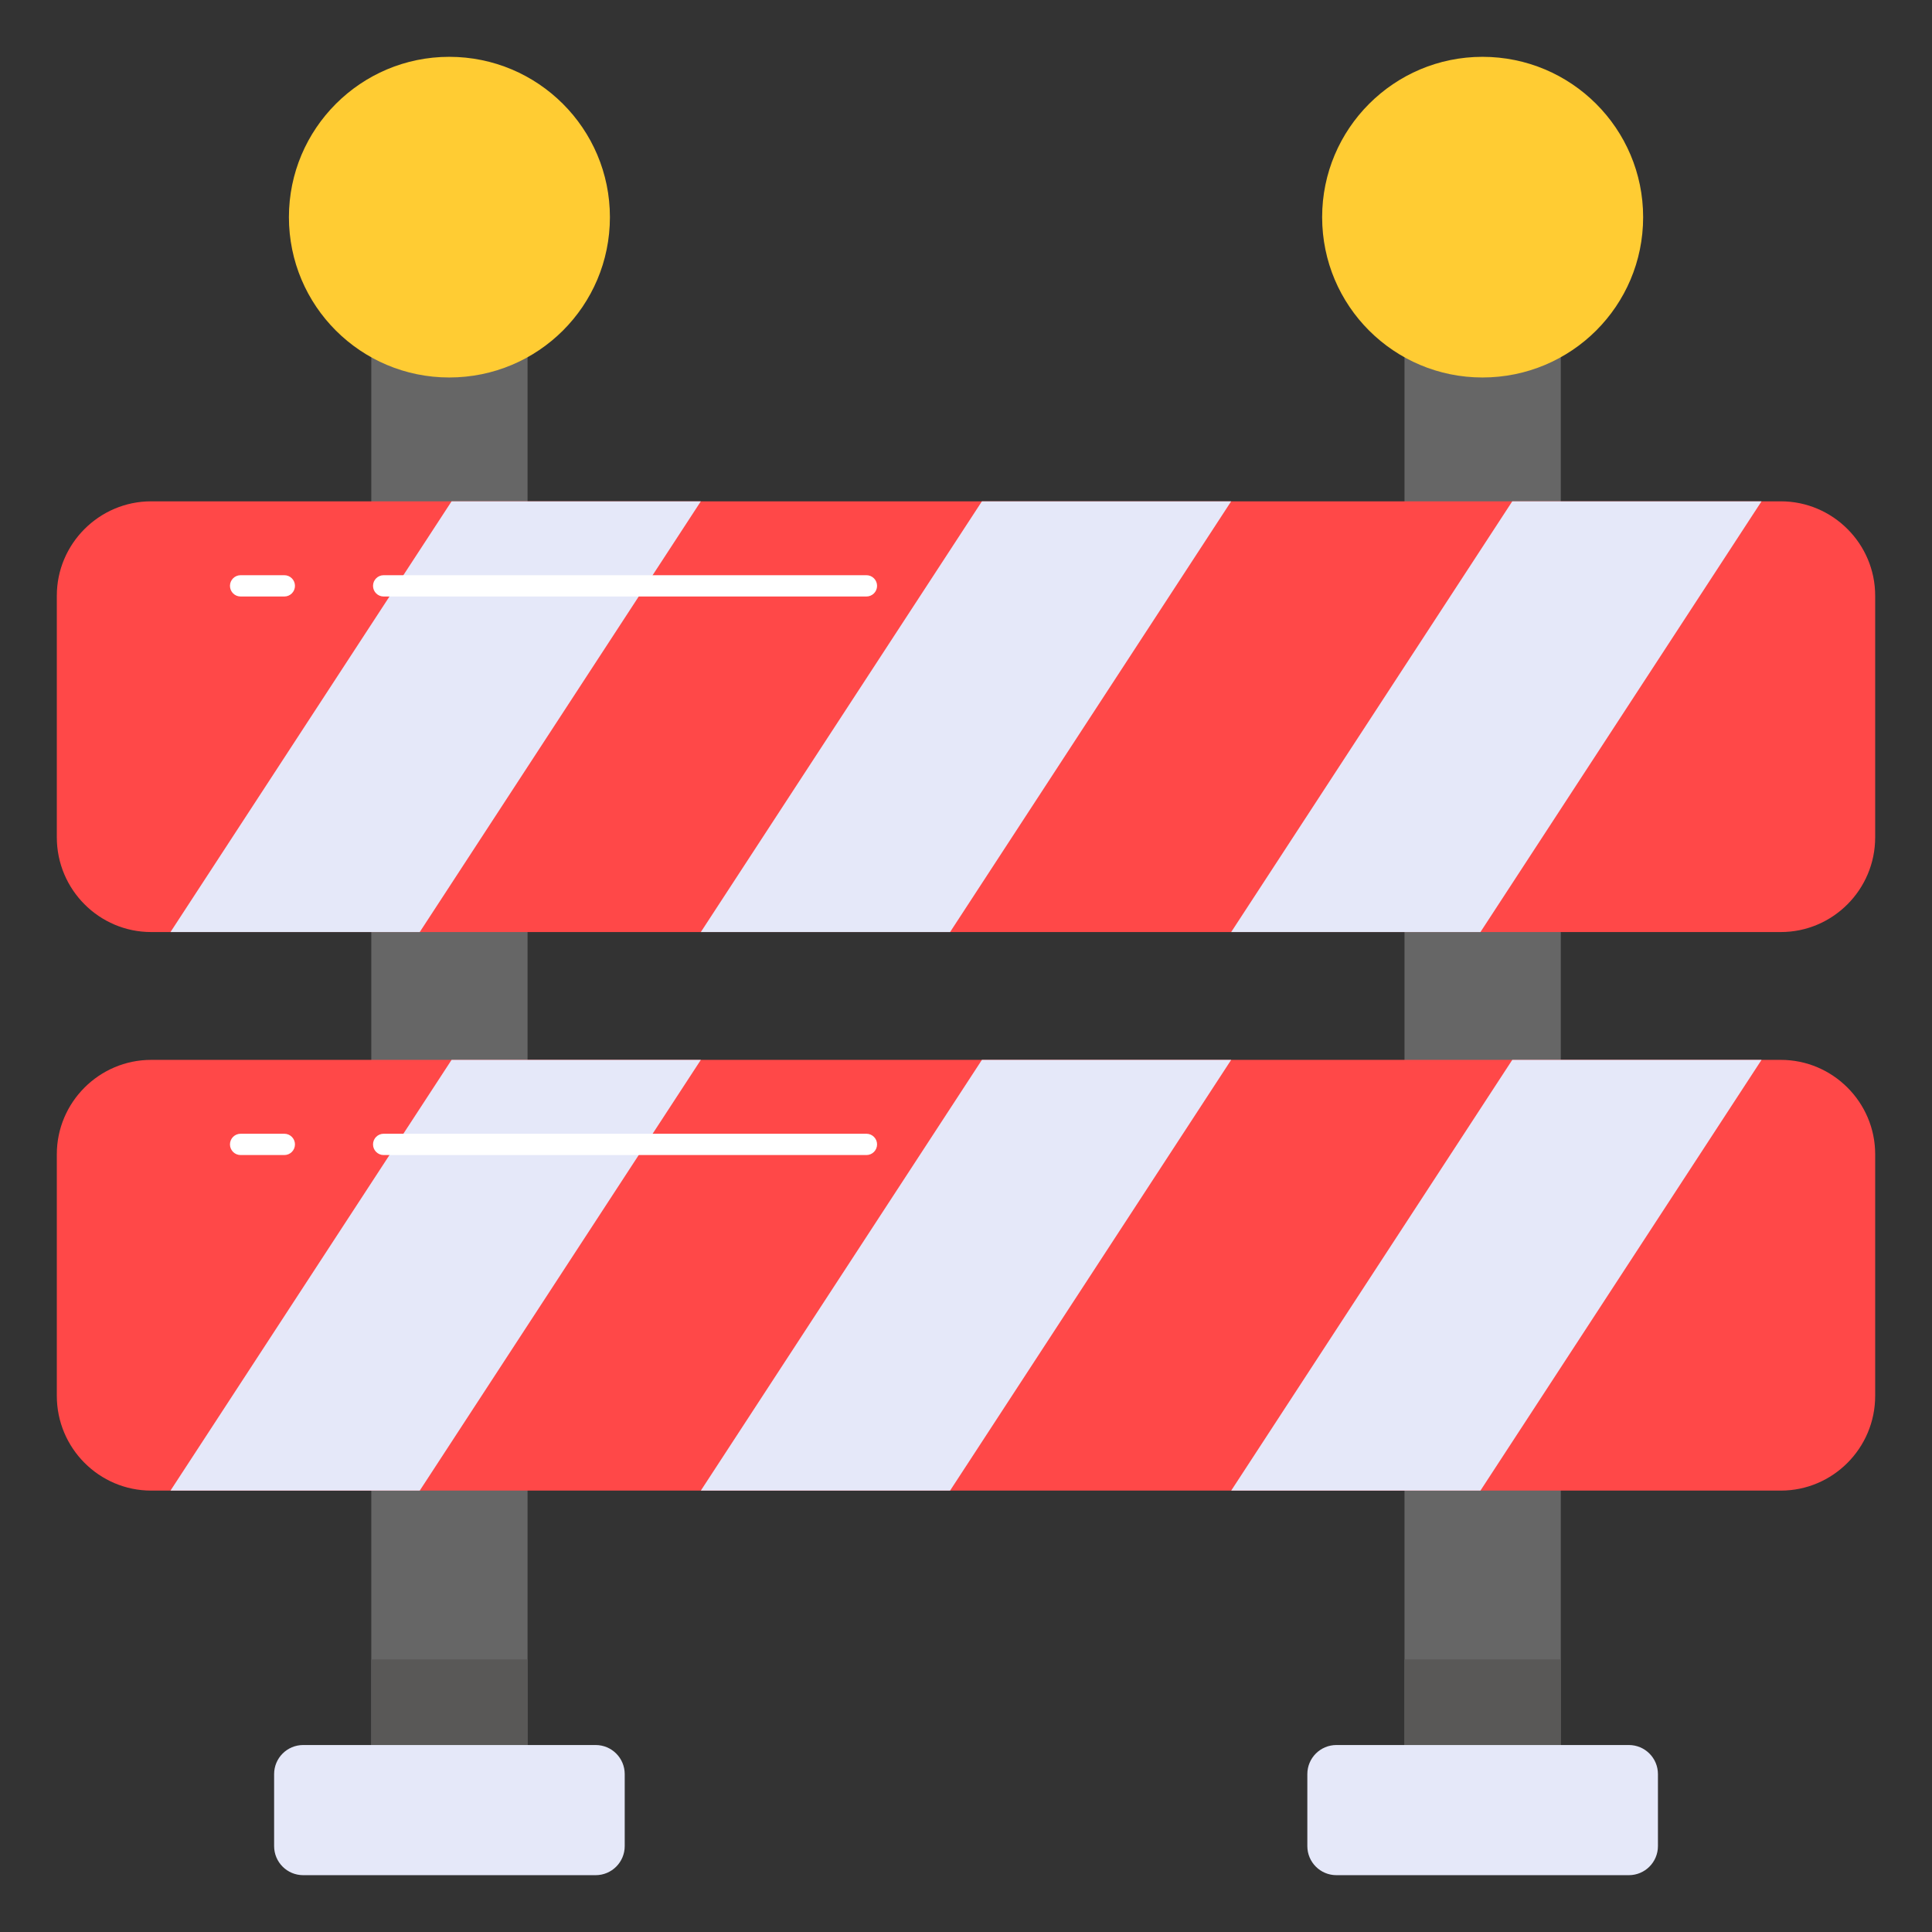<svg id="Layer_1" enable-background="new 0 0 68 68" height="512" viewBox="0 0 68 68" width="512" xmlns="http://www.w3.org/2000/svg"><rect x="0" y="0" width="68" height="68" fill="#333333" stroke="none"/><g><g><path d="m13.068 9.19h5.5v53.954h-5.5z" fill="#666"/></g><g><path d="m49.434 9.19h5.5v53.954h-5.5z" fill="#666"/></g><g><path d="m13.068 58.406h5.5v4.738h-5.5z" fill="#595857"/></g><g><path d="m49.434 58.406h5.5v4.738h-5.5z" fill="#595857"/></g><g><path d="m21.988 62.443v2.533c0 .566-.458 1.024-1.024 1.024h-10.292c-.566 0-1.024-.458-1.024-1.024v-2.533c0-.566.458-1.024 1.024-1.024h10.292c.566 0 1.024.458 1.024 1.024z" fill="#e5e8f9"/></g><g><path d="m58.354 62.443v2.533c0 .566-.458 1.024-1.024 1.024h-10.292c-.566 0-1.024-.458-1.024-1.024v-2.533c0-.566.458-1.024 1.024-1.024h10.292c.566 0 1.024.458 1.024 1.024z" fill="#e5e8f9"/></g><g><path d="m66 20.965v8.507c0 1.84-1.493 3.333-3.32 3.333h-57.36c-1.827 0-3.32-1.493-3.32-3.333v-8.507c0-1.827 1.493-3.32 3.32-3.32h57.36c1.827 0 3.32 1.493 3.32 3.32z" fill="#ff4848"/></g><g><g><path d="m24.667 17.645-9.893 15.16h-8.773l9.893-15.16z" fill="#e5e8f9"/></g><g><path d="m43.333 17.645-9.893 15.16h-8.773l9.893-15.16z" fill="#e5e8f9"/></g><g><path d="m62 17.645-9.893 15.16h-8.773l9.893-15.16z" fill="#e5e8f9"/></g></g><g><path d="m66 40.624v8.507c0 1.84-1.493 3.333-3.32 3.333h-57.36c-1.827 0-3.32-1.493-3.32-3.333v-8.507c0-1.827 1.493-3.32 3.32-3.32h57.36c1.827 0 3.32 1.493 3.32 3.32z" fill="#ff4848"/></g><g><g><path d="m24.667 37.304-9.893 15.16h-8.773l9.893-15.16z" fill="#e5e8f9"/></g><g><path d="m43.333 37.304-9.893 15.16h-8.773l9.893-15.16z" fill="#e5e8f9"/></g><g><path d="m62 37.304-9.893 15.16h-8.773l9.893-15.16z" fill="#e5e8f9"/></g></g><g><path d="m30.495 20.995h-16.991c-.207 0-.375-.168-.375-.375s.168-.375.375-.375h16.991c.207 0 .375.168.375.375s-.168.375-.375.375z" fill="#fff"/></g><g><path d="m10.007 20.995h-1.538c-.207 0-.375-.168-.375-.375s.168-.375.375-.375h1.538c.207 0 .375.168.375.375s-.168.375-.375.375z" fill="#fff"/></g><g><path d="m57.833 7.643c0 3.125-2.53 5.643-5.655 5.643-3.113 0-5.643-2.518-5.643-5.643 0-3.113 2.53-5.643 5.643-5.643 3.125 0 5.655 2.53 5.655 5.643z" fill="#fc3"/></g><g><path d="m21.467 7.643c0 3.125-2.53 5.643-5.655 5.643-3.113 0-5.643-2.518-5.643-5.643-0-3.113 2.53-5.643 5.643-5.643 3.125 0 5.655 2.53 5.655 5.643z" fill="#fc3"/></g><g><path d="m30.495 40.654h-16.991c-.207 0-.375-.168-.375-.375s.168-.375.375-.375h16.991c.207 0 .375.168.375.375s-.168.375-.375.375z" fill="#fff"/></g><g><path d="m10.007 40.654h-1.538c-.207 0-.375-.168-.375-.375s.168-.375.375-.375h1.538c.207 0 .375.168.375.375s-.168.375-.375.375z" fill="#fff"/></g></g></svg>